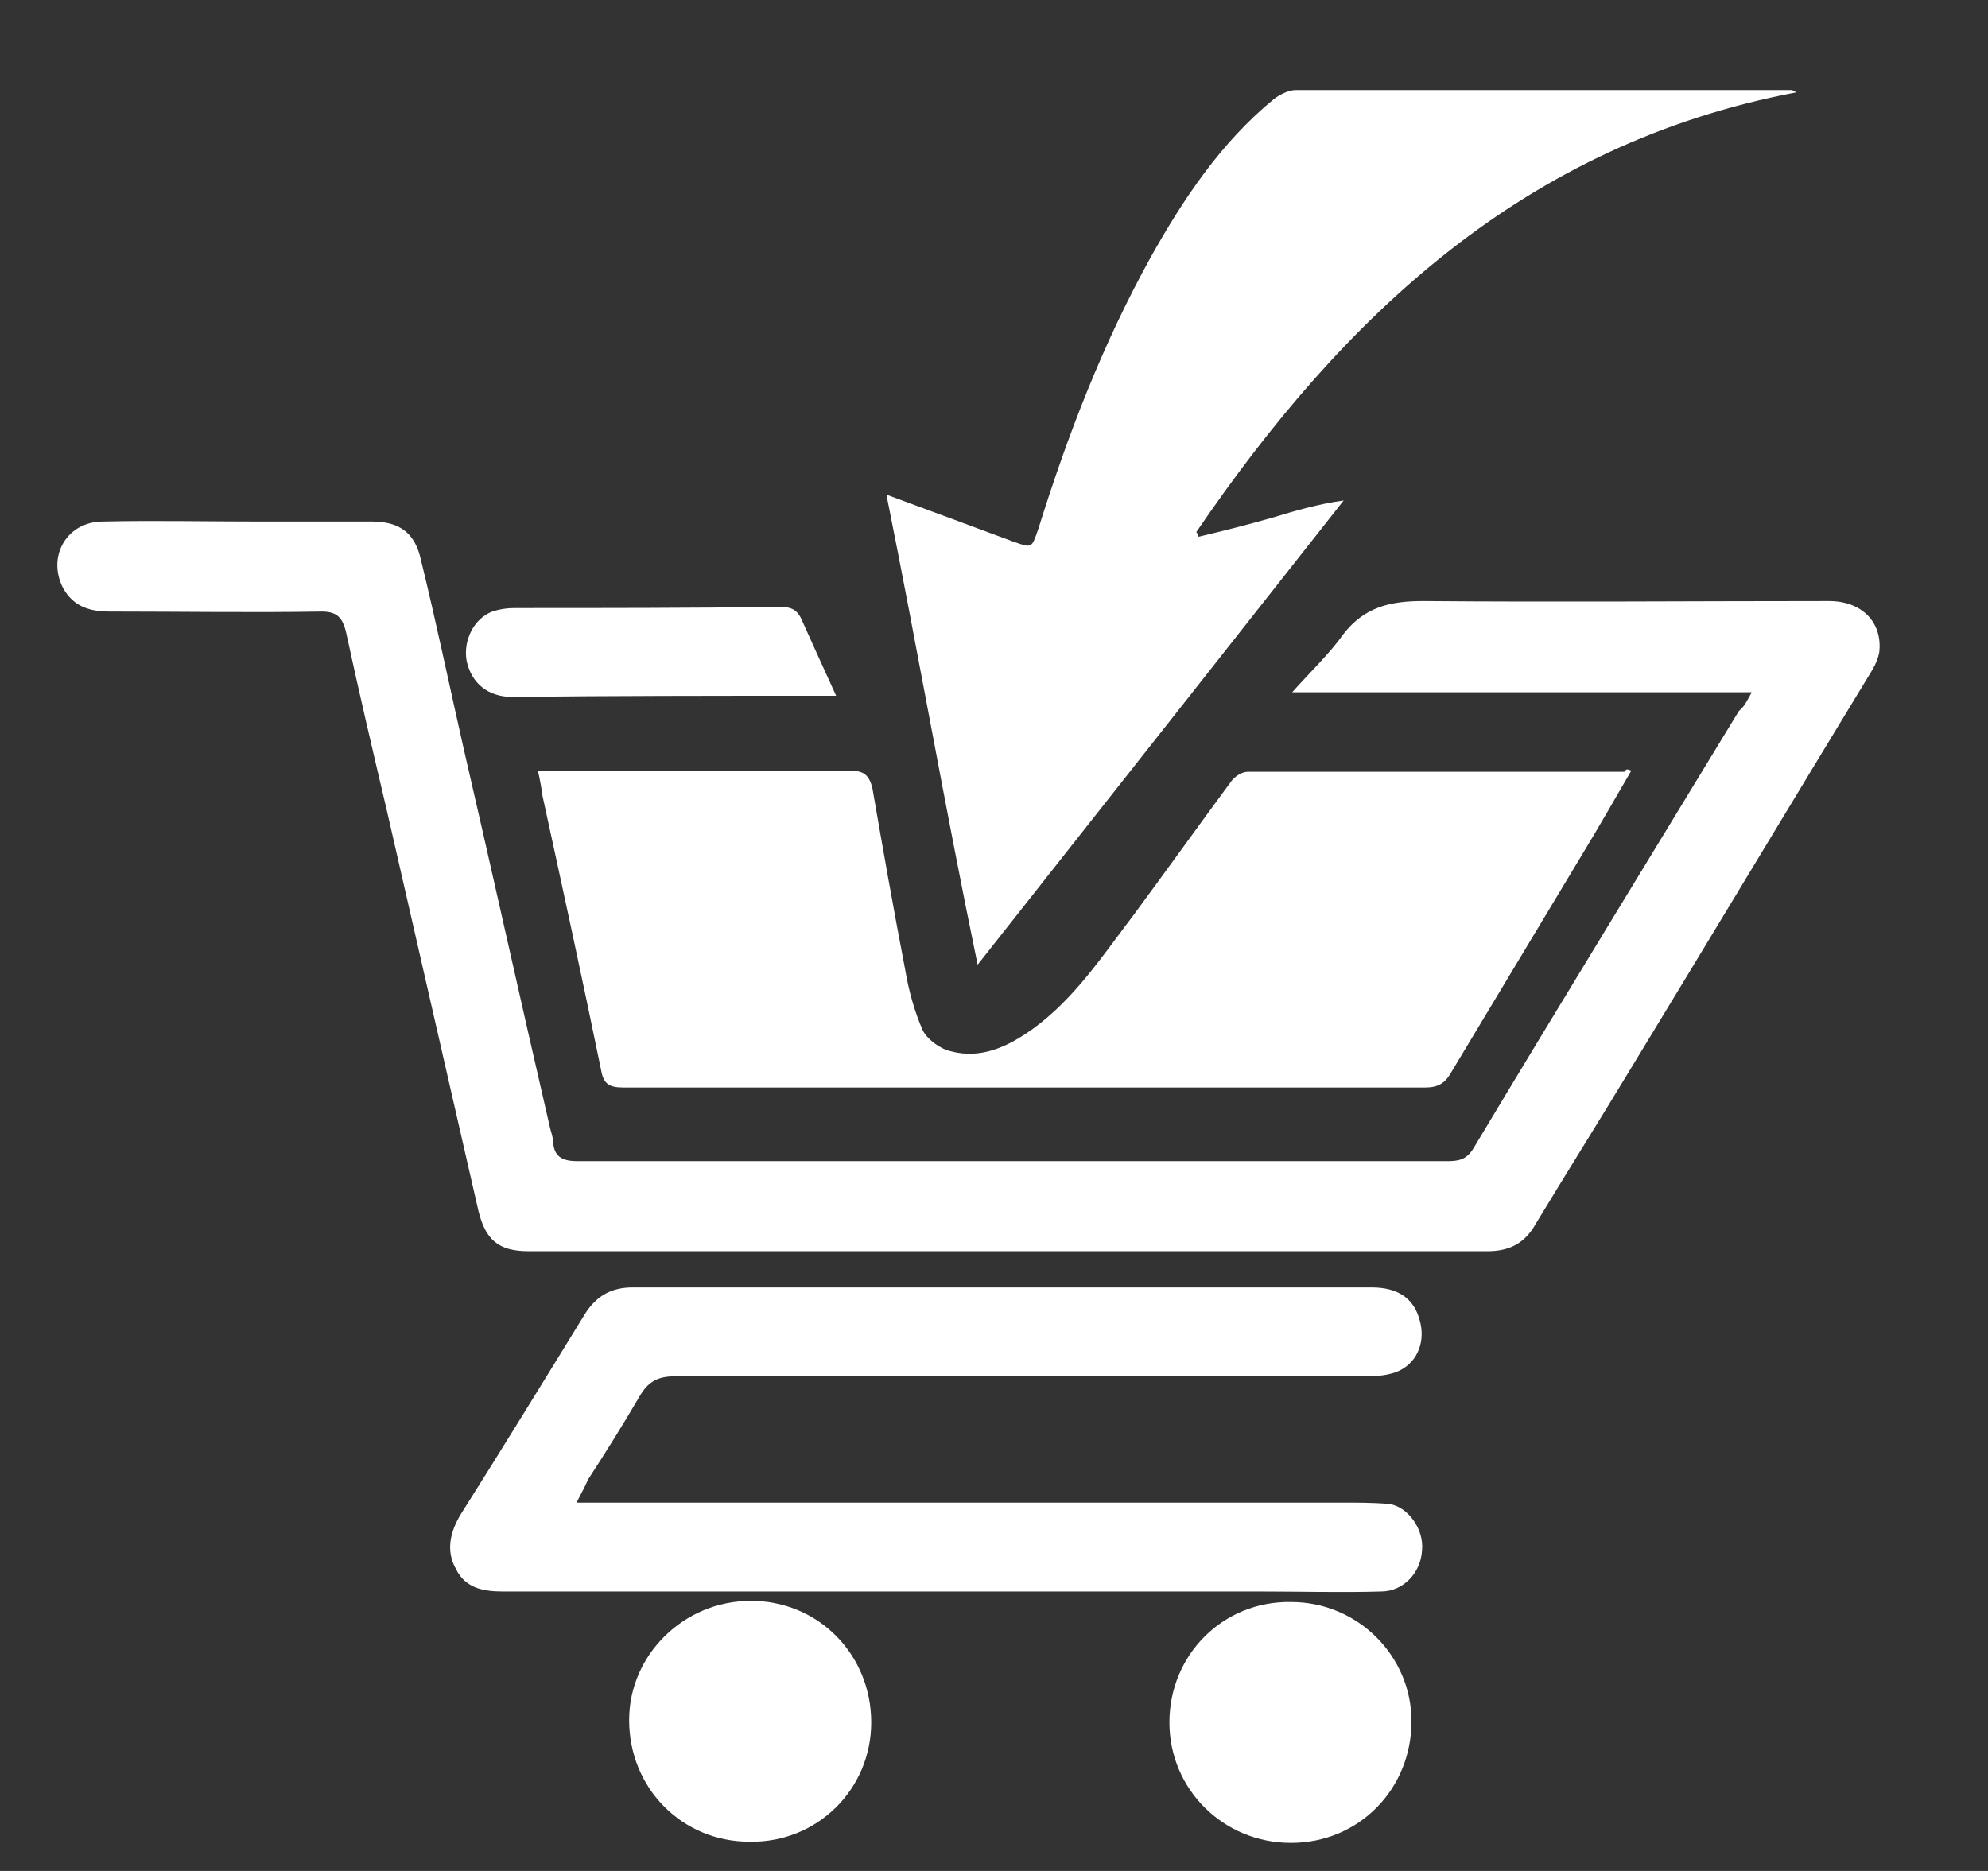<svg width="17" height="16" viewBox="0 0 17 16" fill="none" xmlns="http://www.w3.org/2000/svg">
<rect x="0" y="0" width="17" height="16" fill="#333333" stroke="none"/>
<path d="M14.98 5.92C13.66 5.92 12.37 5.92 11.05 5.92C11.21 5.74 11.37 5.59 11.49 5.42C11.67 5.19 11.89 5.14 12.17 5.14C13.33 5.15 14.49 5.14 15.64 5.14C15.92 5.14 16.1 5.32 16.07 5.58C16.06 5.63 16.04 5.68 16.01 5.73C15.31 6.88 14.62 8.03 13.92 9.18C13.66 9.61 13.39 10.04 13.13 10.47C13.04 10.63 12.91 10.7 12.72 10.7C9.99 10.7 7.25 10.7 4.52 10.7C4.26 10.7 4.15 10.6 4.09 10.35C3.83 9.21 3.57 8.08 3.31 6.94C3.19 6.43 3.07 5.92 2.96 5.41C2.93 5.28 2.88 5.23 2.75 5.23C2.15 5.24 1.54 5.23 0.94 5.23C0.77 5.23 0.63 5.19 0.54 5.03C0.4 4.76 0.57 4.46 0.88 4.46C1.32 4.45 1.76 4.46 2.21 4.46C2.53 4.46 2.86 4.46 3.18 4.46C3.42 4.46 3.55 4.56 3.6 4.79C3.73 5.32 3.84 5.85 3.96 6.38C4.21 7.46 4.45 8.55 4.7 9.63C4.71 9.68 4.73 9.72 4.73 9.77C4.74 9.9 4.82 9.93 4.94 9.93C7.42 9.93 9.9 9.93 12.37 9.93C12.47 9.93 12.54 9.92 12.6 9.82C13.35 8.57 14.11 7.33 14.87 6.08C14.92 6.04 14.94 5.99 14.98 5.92Z" fill="#ffffff"/>
<path d="M13.95 6.59C13.81 6.83 13.68 7.06 13.54 7.29C13.16 7.92 12.79 8.54 12.41 9.17C12.36 9.26 12.3 9.3 12.19 9.3C9.9 9.3 7.62 9.3 5.33 9.3C5.21 9.3 5.16 9.27 5.14 9.15C4.98 8.37 4.81 7.59 4.64 6.81C4.63 6.74 4.62 6.68 4.6 6.59C4.66 6.59 4.71 6.59 4.76 6.59C5.59 6.59 6.43 6.59 7.26 6.59C7.38 6.59 7.43 6.62 7.46 6.74C7.55 7.26 7.64 7.77 7.74 8.29C7.77 8.47 7.82 8.65 7.89 8.81C7.93 8.89 8.04 8.97 8.13 8.99C8.39 9.06 8.62 8.95 8.83 8.8C9.19 8.54 9.43 8.17 9.69 7.83C9.97 7.45 10.25 7.06 10.53 6.68C10.56 6.64 10.62 6.6 10.67 6.6C11.74 6.6 12.82 6.6 13.89 6.6C13.91 6.57 13.92 6.58 13.95 6.59Z" fill="#ffffff"/>
<path d="M7.58 4.23C7.96 4.37 8.31 4.5 8.66 4.63C8.83 4.69 8.82 4.69 8.88 4.52C9.13 3.72 9.43 2.94 9.84 2.2C10.12 1.7 10.44 1.22 10.89 0.85C10.94 0.81 11.02 0.77 11.08 0.77C12.49 0.77 13.91 0.77 15.32 0.77C15.32 0.77 15.33 0.77 15.36 0.79C13.04 1.23 11.49 2.7 10.23 4.55C10.24 4.56 10.24 4.57 10.25 4.59C10.46 4.54 10.66 4.49 10.87 4.43C11.07 4.37 11.27 4.31 11.49 4.28C10.45 5.6 9.41 6.92 8.36 8.25C8.08 6.9 7.85 5.57 7.58 4.23Z" fill="#ffffff"/>
<path d="M4.93 12.85C5.02 12.85 5.08 12.85 5.13 12.85C7.24 12.85 9.35 12.85 11.46 12.85C11.6 12.85 11.73 12.85 11.87 12.86C12.04 12.88 12.18 13.08 12.16 13.26C12.15 13.45 12 13.61 11.81 13.61C11.47 13.62 11.12 13.61 10.78 13.61C8.62 13.61 6.46 13.61 4.3 13.61C4.13 13.61 3.98 13.58 3.9 13.42C3.81 13.26 3.85 13.1 3.94 12.95C4.3 12.38 4.65 11.81 5 11.24C5.1 11.08 5.23 11.01 5.41 11.01C7.52 11.01 9.62 11.01 11.73 11.01C11.95 11.01 12.09 11.1 12.14 11.29C12.19 11.46 12.13 11.64 11.97 11.72C11.89 11.76 11.78 11.77 11.69 11.77C9.72 11.77 7.74 11.77 5.77 11.77C5.62 11.77 5.54 11.82 5.47 11.94C5.33 12.18 5.18 12.42 5.03 12.65C5 12.72 4.97 12.77 4.93 12.85Z" fill="#ffffff"/>
<path d="M5.38 14.71C5.38 14.15 5.85 13.69 6.42 13.69C7 13.69 7.45 14.15 7.45 14.73C7.45 15.3 6.99 15.76 6.41 15.75C5.83 15.75 5.38 15.29 5.38 14.71Z" fill="#ffffff"/>
<path d="M10 14.73C10 14.15 10.46 13.69 11.04 13.7C11.61 13.7 12.07 14.16 12.07 14.72C12.07 15.3 11.62 15.76 11.04 15.76C10.46 15.76 10 15.3 10 14.73Z" fill="#ffffff"/>
<path d="M7.15 5.95C7.07 5.95 7.02 5.95 6.97 5.95C6.11 5.95 5.24 5.95 4.38 5.96C4.17 5.96 4.03 5.84 3.99 5.65C3.96 5.48 4.05 5.29 4.21 5.23C4.27 5.21 4.33 5.2 4.4 5.2C5.16 5.2 5.91 5.2 6.67 5.19C6.76 5.19 6.82 5.21 6.86 5.31C6.95 5.51 7.04 5.71 7.15 5.95Z" fill="#ffffff"/>
</svg>
